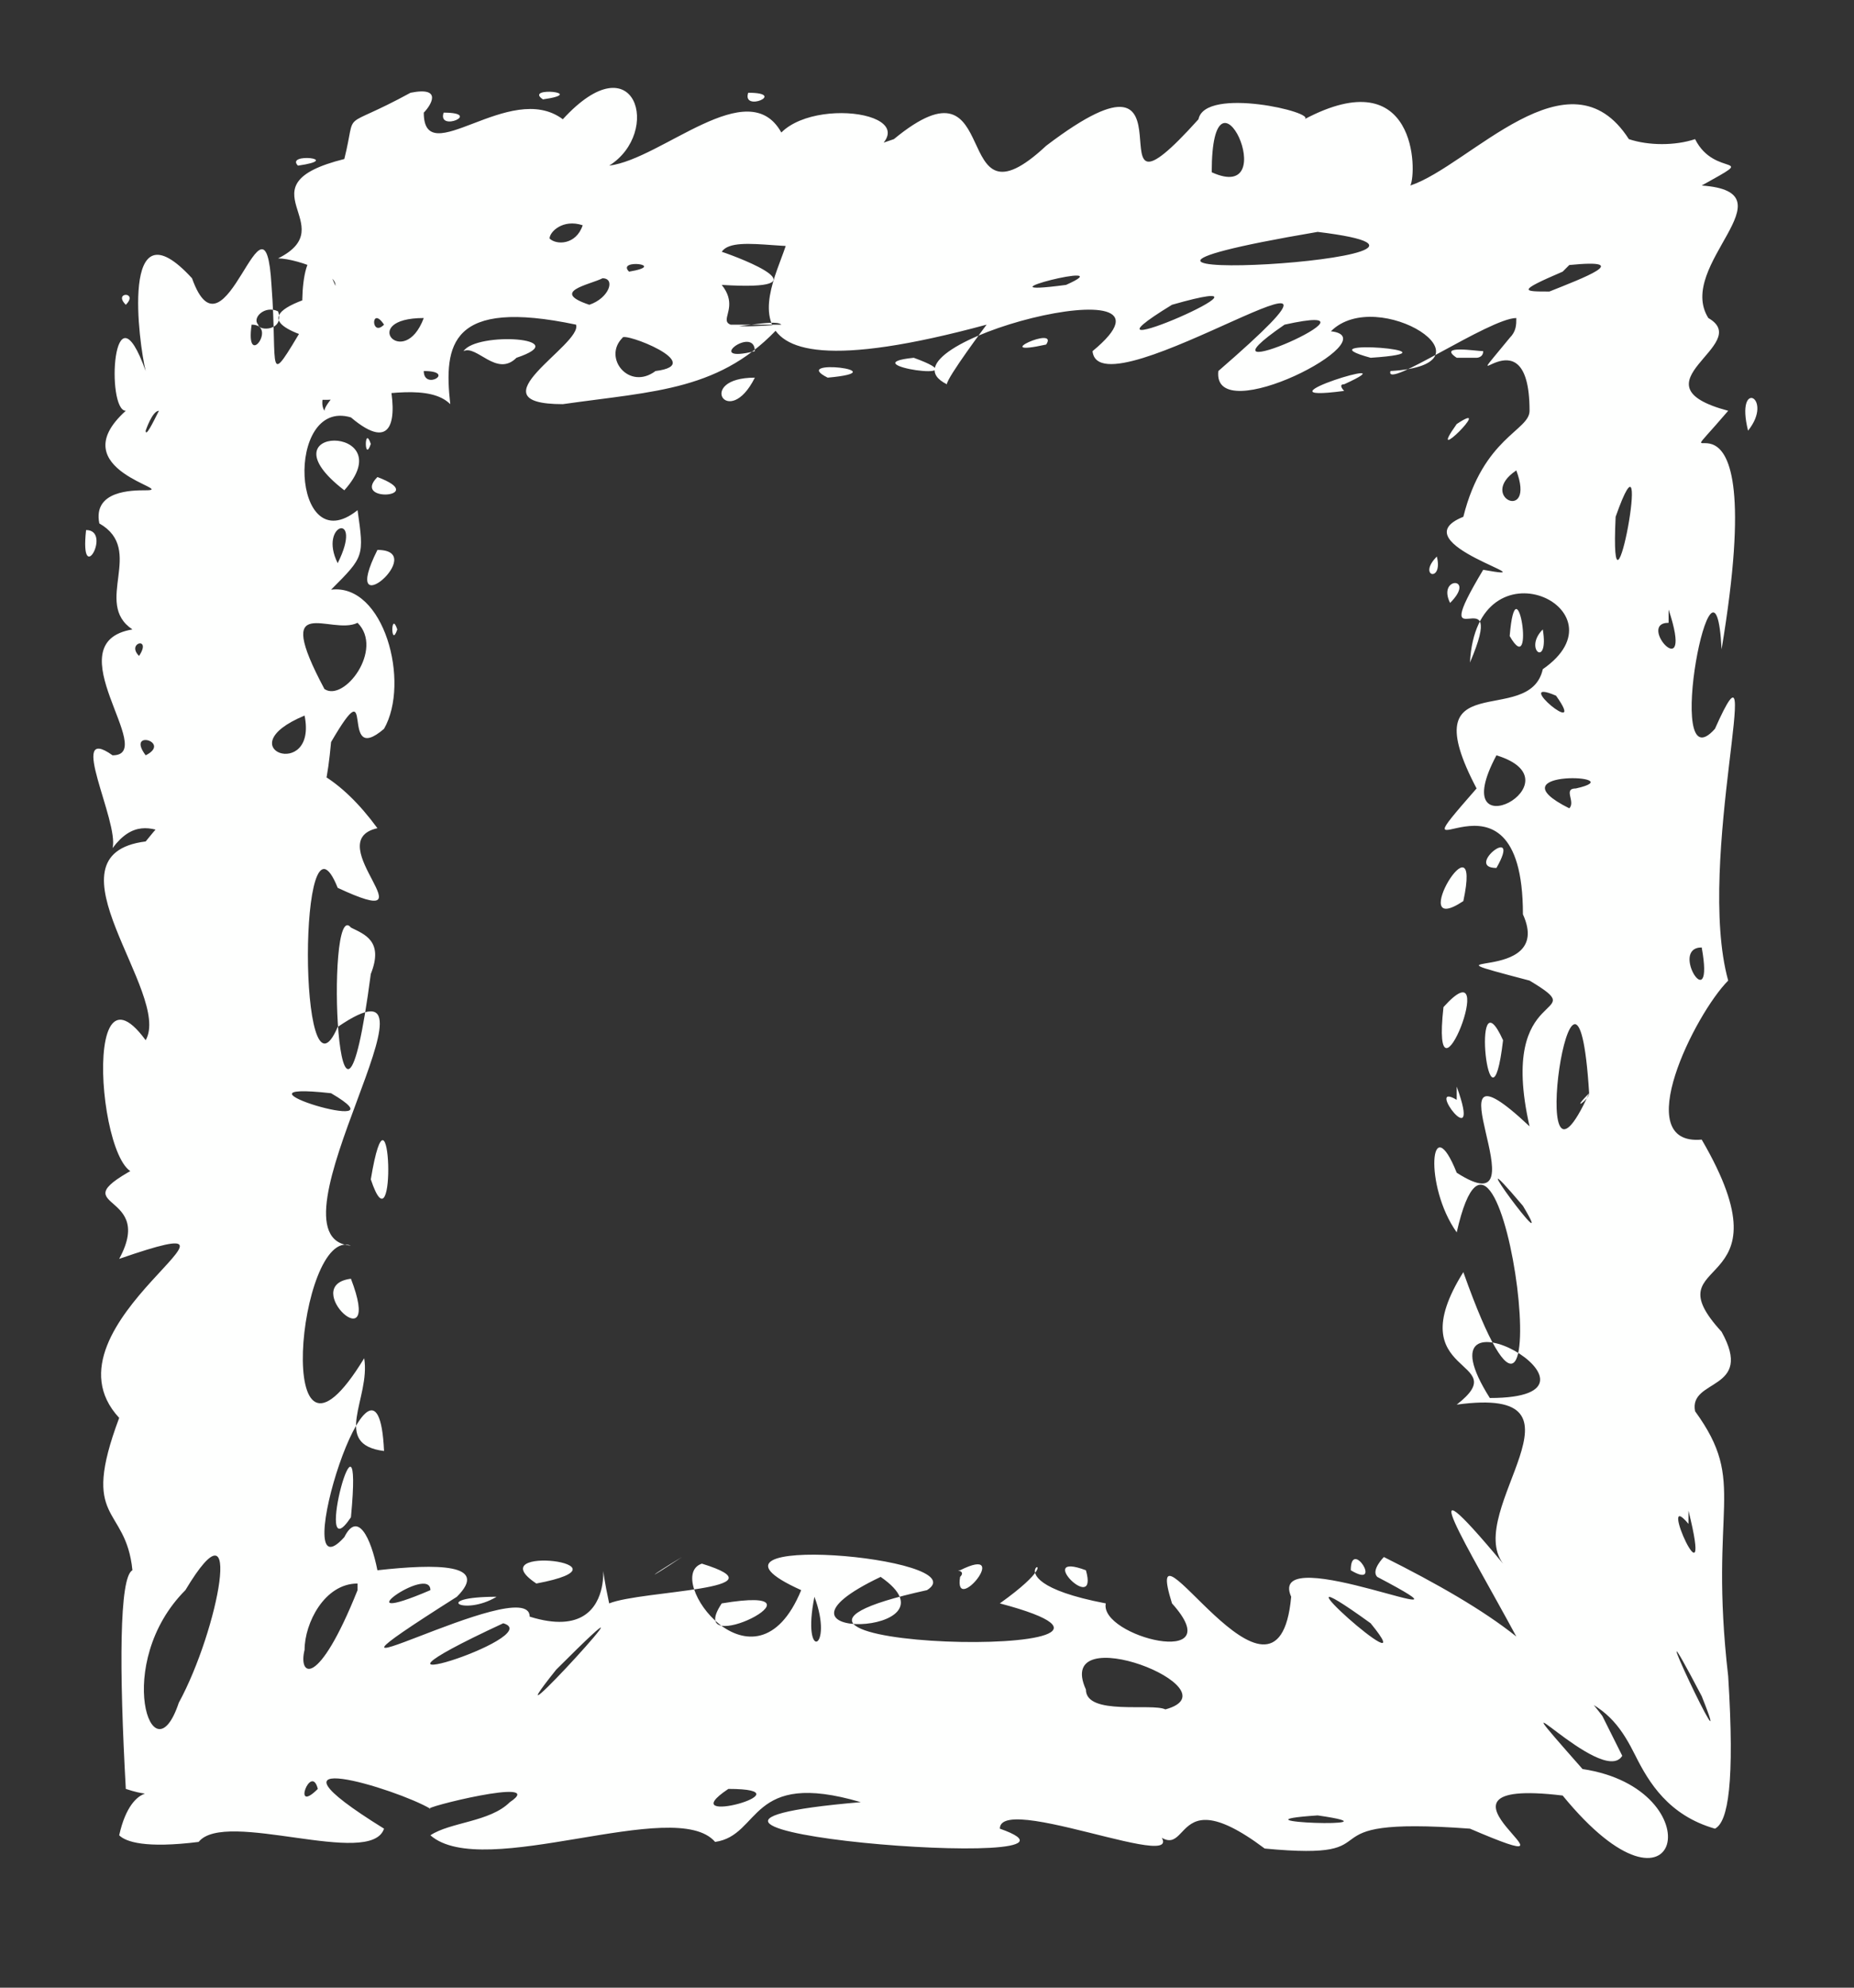<?xml version="1.0" encoding="UTF-8" standalone="no"?><svg xmlns="http://www.w3.org/2000/svg" xmlns:xlink="http://www.w3.org/1999/xlink" clip-rule="evenodd" stroke-miterlimit="10" viewBox="0 0 28 30"><rect x="0" y="0" width="28" height="30" fill="#333333" stroke="none"/><desc>SVG generated by Keynote</desc><defs></defs><g transform="matrix(1.00, 0.00, -0.00, -1.00, 0.0, 30.0)"><path d="M 11.8 25.1 C 11.7 25.2 11.0 25.0 10.9 25.1 M 11.8 25.1 C 10.9 24.1 9.9 24.1 8.5 23.9 C 7.1 23.9 8.8 24.8 8.7 25.1 C 6.8 25.5 6.7 24.8 6.8 23.9 C 6.2 24.5 4.0 23.3 4.5 24.6 C 7.6 24.6 2.3 24.9 5.0 25.6 C 5.3 25.8 4.5 26.1 4.2 26.1 C 5.2 26.6 3.6 27.2 5.2 27.6 C 5.4 28.4 5.1 28.0 6.2 28.6 C 6.7 28.7 6.5 28.4 6.4 28.3 C 6.4 27.4 7.7 28.8 8.5 28.2 C 9.6 29.4 10.0 28.0 9.2 27.5 C 10.0 27.6 11.3 28.9 11.8 28.0 C 12.4 28.6 14.4 28.2 12.8 27.5 C 11.8 27.0 12.6 26.6 12.6 26.4 C 12.2 26.1 11.1 26.5 10.9 26.2 C 11.2 26.1 12.5 25.6 10.9 25.7 C 11.3 25.2 10.4 25.0 11.8 25.1 C 11.8 25.1 11.8 25.1 11.8 25.1 Z M 6.4 24.4 C 6.4 24.1 6.9 24.4 6.4 24.4 C 6.4 24.4 6.4 24.4 6.4 24.4 Z M 11.3 28.6 C 11.2 28.3 11.9 28.6 11.3 28.6 C 11.3 28.6 11.3 28.6 11.3 28.6 Z M 6.7 28.3 C 6.6 28.0 7.3 28.3 6.7 28.3 C 6.7 28.3 6.7 28.3 6.7 28.3 Z M 7.8 24.6 C 8.7 24.9 7.2 25.0 7.0 24.7 C 7.2 24.8 7.5 24.3 7.8 24.6 C 7.8 24.6 7.8 24.6 7.8 24.6 Z M 8.3 26.4 C 8.4 26.3 8.7 26.3 8.8 26.6 C 8.5 26.7 8.3 26.5 8.3 26.4 C 8.3 26.4 8.3 26.4 8.3 26.4 Z M 3.9 25.1 C 3.9 25.0 4.3 25.0 4.2 25.3 C 4.0 25.4 3.8 25.2 3.9 25.1 C 3.9 25.1 3.9 25.1 3.9 25.1 Z M 8.9 25.4 C 9.2 25.5 9.3 25.8 9.1 25.8 C 8.9 25.7 8.3 25.6 8.9 25.4 C 8.9 25.4 8.9 25.4 8.9 25.4 Z M 9.9 24.4 C 10.7 24.5 9.4 25.0 9.4 24.9 C 9.1 24.6 9.5 24.1 9.9 24.4 C 9.9 24.4 9.9 24.4 9.9 24.4 Z M 9.5 25.9 C 10.1 26.0 9.3 26.1 9.5 25.9 C 9.5 25.9 9.5 25.9 9.5 25.9 Z M 4.5 27.5 C 5.2 27.6 4.3 27.7 4.5 27.5 C 4.5 27.5 4.5 27.5 4.5 27.5 Z M 8.2 28.5 C 8.9 28.6 7.9 28.7 8.2 28.5 C 8.2 28.5 8.2 28.5 8.2 28.5 Z M 6.4 25.2 C 5.4 25.2 6.1 24.4 6.4 25.2 C 6.4 25.2 6.4 25.2 6.4 25.2 Z M 11.4 24.3 C 10.5 24.3 11.0 23.5 11.4 24.3 C 11.4 24.3 11.4 24.3 11.4 24.3 Z M 5.4 25.0 C 5.5 25.9 6.6 22.6 5.3 23.7 C 4.3 24.0 4.4 21.5 5.4 22.3 C 5.5 21.6 5.5 21.6 5.0 21.1 C 5.8 21.2 6.2 19.7 5.8 19.0 C 5.1 18.4 5.7 20.0 5.0 18.8 C 4.8 16.6 4.3 18.7 3.4 17.6 C 3.5 17.5 3.9 17.6 3.6 17.3 C 2.8 16.9 2.3 18.0 1.7 17.2 C 1.8 17.6 1.0 19.1 1.7 18.6 C 2.4 18.6 0.8 20.3 2.0 20.5 C 1.4 20.9 2.2 21.7 1.5 22.1 C 1.4 22.6 2.0 22.6 2.2 22.6 C 2.7 22.6 0.9 22.9 1.9 23.8 C 1.6 23.8 1.7 25.8 2.2 24.4 C 2.1 24.8 1.8 27.0 2.9 25.8 C 3.4 24.4 4.0 27.4 4.1 25.7 C 4.2 24.4 4.0 24.1 4.6 25.1 C 4.5 25.4 4.6 26.9 5.1 25.6 C 5.0 25.4 5.1 24.8 5.4 25.0 C 5.4 25.0 5.4 25.0 5.4 25.0 Z M 3.8 25.1 C 3.7 24.4 4.2 25.1 3.8 25.1 C 3.8 25.1 3.8 25.1 3.8 25.1 Z M 1.3 22.0 C 1.2 21.1 1.7 22.0 1.3 22.0 C 1.3 22.0 1.3 22.0 1.3 22.0 Z M 5.7 22.8 C 5.3 22.4 6.5 22.5 5.7 22.8 C 5.7 22.8 5.7 22.8 5.7 22.8 Z M 2.2 23.5 C 2.2 23.4 2.3 23.6 2.4 23.8 C 2.3 23.8 2.2 23.5 2.2 23.5 C 2.2 23.5 2.2 23.5 2.2 23.5 Z M 5.7 21.7 C 5.1 20.5 6.5 21.7 5.7 21.7 C 5.7 21.7 5.7 21.7 5.7 21.7 Z M 4.6 19.2 C 3.4 18.7 4.8 18.2 4.6 19.2 C 4.6 19.2 4.6 19.2 4.6 19.2 Z M 2.1 20.1 C 2.3 20.4 1.9 20.3 2.1 20.1 C 2.1 20.1 2.1 20.1 2.1 20.1 Z M 1.9 25.4 C 2.1 25.6 1.7 25.6 1.9 25.4 C 1.9 25.4 1.9 25.4 1.9 25.4 Z M 2.2 18.6 C 2.6 18.8 1.9 19.0 2.2 18.6 C 2.2 18.6 2.2 18.6 2.2 18.6 Z M 5.2 22.6 C 6.1 23.6 3.9 23.6 5.2 22.6 C 5.2 22.6 5.2 22.6 5.2 22.6 Z M 5.3 24.3 C 5.5 25.0 4.7 24.1 4.9 23.8 C 4.9 23.9 5.2 24.2 5.3 24.3 C 5.3 24.3 5.3 24.3 5.3 24.3 Z M 5.1 21.5 C 5.5 22.3 4.8 22.1 5.1 21.5 C 5.1 21.5 5.1 21.5 5.1 21.5 Z M 5.6 23.3 C 5.5 23.6 5.5 23.0 5.6 23.3 C 5.6 23.3 5.6 23.3 5.6 23.3 Z M 6.0 20.5 C 5.9 20.8 5.9 20.2 6.0 20.5 C 6.0 20.5 6.0 20.5 6.0 20.5 Z M 5.8 25.1 C 5.6 25.4 5.6 24.9 5.8 25.1 C 5.8 25.1 5.8 25.1 5.8 25.1 Z M 5.4 20.6 C 5.0 20.4 4.1 21.1 4.9 19.6 C 5.2 19.4 5.8 20.2 5.4 20.6 C 5.4 20.6 5.4 20.6 5.4 20.6 Z M 14.9 25.1 C 10.1 23.8 12.0 26.1 11.9 26.5 C 11.5 27.1 12.3 27.5 13.5 27.9 C 15.2 29.3 14.3 26.4 15.8 27.8 C 18.3 29.7 16.3 26.2 18.1 28.2 C 18.2 28.7 19.9 28.3 19.7 28.2 C 21.4 29.1 21.4 27.4 21.3 27.2 C 22.2 27.5 23.7 29.3 24.6 27.9 C 24.9 27.8 25.3 27.8 25.6 27.9 C 25.9 27.3 26.6 27.7 25.7 27.2 C 27.1 27.1 25.3 26.0 25.8 25.2 C 26.5 24.8 24.6 24.2 26.1 23.8 C 24.9 22.4 26.8 25.0 26.0 20.2 C 25.9 22.2 25.1 18.1 25.9 19.0 C 26.7 20.8 25.6 17.0 26.1 15.2 C 25.6 14.7 24.6 12.7 25.7 12.8 C 27.1 10.4 24.9 11.1 26.0 9.9 C 26.5 9.0 25.5 9.2 25.6 8.7 C 26.4 7.6 25.8 7.3 26.1 4.7 C 26.2 3.1 26.1 2.5 25.9 2.4 C 25.2 2.6 24.9 3.1 24.7 3.5 C 24.5 3.9 24.3 4.2 23.8 4.4 C 23.7 4.5 23.6 4.5 23.4 4.5 C 23.2 4.6 23.1 5.0 22.9 5.3 C 22.2 6.6 21.2 8.2 22.7 6.4 C 22.1 7.2 24.2 9.1 22.0 8.8 C 22.9 9.5 21.1 9.2 22.1 10.8 C 23.7 6.3 22.7 14.5 22.0 11.4 C 21.5 12.1 21.6 13.3 22.0 12.3 C 23.4 11.4 21.4 14.6 23.1 13.0 C 22.6 15.2 24.1 14.6 23.1 15.2 C 21.2 15.7 23.5 15.1 23.0 16.2 C 23.0 18.8 20.9 16.5 22.3 18.1 C 21.3 20.0 23.1 19.0 23.3 19.9 C 24.6 20.8 22.3 21.9 22.2 20.0 C 22.8 21.4 21.5 19.9 22.4 21.4 C 23.5 21.2 21.1 21.8 22.1 22.2 C 22.4 23.4 23.1 23.5 23.1 23.8 C 23.1 25.4 21.9 23.8 22.8 24.9 C 22.9 25.0 22.9 25.1 22.9 25.2 C 22.5 25.2 20.9 24.1 21.0 24.4 C 22.7 24.5 20.8 25.7 20.1 25.0 C 21.0 24.9 18.3 23.5 18.4 24.4 C 21.4 27.0 16.6 23.7 16.5 24.7 C 18.2 26.1 13.1 24.8 14.3 24.2 C 14.3 24.3 14.9 25.1 14.9 25.1 M 20.7 24.6 C 22.2 24.7 19.6 24.9 20.7 24.6 M 20.3 24.2 C 21.4 24.7 18.8 23.9 20.3 24.1 C 20.3 24.1 20.2 24.2 20.3 24.2 M 21.9 20.9 C 22.3 21.3 21.7 21.3 21.9 20.9 M 22.8 20.4 C 23.2 19.7 22.9 21.6 22.8 20.4 M 22.5 8.9 C 24.7 8.9 21.3 10.8 22.5 8.9 M 22.1 16.4 C 22.4 17.8 21.2 15.8 22.1 16.4 M 22.6 16.9 C 23.0 17.6 22.1 16.9 22.6 16.9 M 22.5 11.1 C 22.6 11.0 22.6 11.0 22.5 11.1 C 22.5 11.1 22.5 11.1 22.5 11.1 Z M 22.6 7.7 C 22.5 7.7 22.5 7.7 22.6 7.7 C 22.6 7.7 22.6 7.7 22.6 7.7 Z M 22.7 14.3 C 22.2 15.4 22.5 12.6 22.7 14.3 C 22.7 14.3 22.7 14.3 22.7 14.3 Z M 25.8 7.3 C 25.9 7.3 25.9 7.3 25.8 7.3 C 25.8 7.3 25.8 7.3 25.8 7.3 Z M 20.5 25.6 C 20.5 25.6 20.5 25.6 20.5 25.6 C 20.5 25.6 20.5 25.6 20.5 25.6 Z M 15.8 24.8 C 16.0 25.1 14.9 24.6 15.8 24.8 C 15.8 24.8 15.8 24.8 15.8 24.8 Z M 13.6 27.2 C 13.6 27.3 13.6 27.3 13.6 27.2 C 13.6 27.2 13.6 27.2 13.6 27.2 Z M 20.0 26.7 C 20.0 26.8 20.0 26.8 20.0 26.7 C 20.0 26.7 20.0 26.7 20.0 26.7 Z M 19.4 25.1 C 17.8 24.0 21.2 25.5 19.4 25.1 C 19.4 25.1 19.4 25.1 19.4 25.1 Z M 25.7 15.7 C 25.2 15.7 25.9 14.6 25.7 15.7 C 25.7 15.7 25.7 15.7 25.7 15.7 Z M 23.3 20.5 C 23.0 20.2 23.4 19.9 23.3 20.5 C 23.3 20.5 23.3 20.5 23.3 20.5 Z M 21.7 21.6 C 21.4 21.3 21.8 21.2 21.7 21.6 C 21.7 21.6 21.7 21.6 21.7 21.6 Z M 15.6 24.5 C 15.7 24.4 15.7 24.4 15.6 24.5 C 15.6 24.5 15.6 24.5 15.6 24.5 Z M 17.7 25.4 C 15.9 24.3 19.8 26.0 17.7 25.4 C 17.7 25.4 17.7 25.4 17.7 25.4 Z M 16.1 25.7 C 17.0 26.1 14.6 25.5 16.1 25.7 M 18.3 27.4 C 19.4 26.9 18.3 29.3 18.3 27.4 C 18.3 27.4 18.3 27.4 18.3 27.4 Z M 25.5 27.4 C 25.6 27.3 25.6 27.3 25.5 27.4 C 25.5 27.4 25.5 27.4 25.5 27.4 Z M 22.0 24.6 C 22.2 24.6 22.3 24.6 22.3 24.6 C 22.3 24.6 22.4 24.6 22.4 24.7 C 22.3 24.7 21.7 24.8 22.0 24.6 C 22.0 24.6 22.0 24.6 22.0 24.6 Z M 12.5 24.3 C 13.6 24.4 11.9 24.6 12.5 24.3 C 12.5 24.3 12.5 24.3 12.5 24.3 Z M 24.4 22.2 C 24.3 20.1 25.0 23.9 24.4 22.2 C 24.4 22.2 24.4 22.2 24.4 22.2 Z M 23.2 14.9 C 23.2 14.8 23.2 14.8 23.2 14.9 C 23.2 14.9 23.2 14.9 23.2 14.9 Z M 22.7 13.8 C 22.7 13.7 22.7 13.7 22.7 13.8 C 22.7 13.8 22.7 13.8 22.7 13.8 Z M 23.8 8.2 C 23.9 8.1 23.9 8.1 23.8 8.2 C 23.8 8.2 23.8 8.2 23.8 8.2 Z M 22.2 12.8 C 22.2 12.8 22.2 12.8 22.2 12.8 C 22.2 12.8 22.2 12.8 22.2 12.8 Z M 22.5 9.5 C 22.5 9.4 22.5 9.4 22.5 9.5 C 22.5 9.5 22.5 9.5 22.5 9.5 Z M 21.5 10.5 C 21.6 10.4 21.6 10.4 21.5 10.5 C 21.5 10.5 21.5 10.5 21.5 10.5 Z M 26.3 18.0 C 26.4 17.9 26.4 17.9 26.3 18.0 C 26.3 18.0 26.3 18.0 26.3 18.0 Z M 17.2 24.1 C 17.4 24.2 17.4 24.2 17.2 24.1 C 17.2 24.1 17.2 24.1 17.2 24.1 Z M 22.9 9.5 C 22.9 9.4 22.9 9.4 22.9 9.5 C 22.9 9.5 22.9 9.5 22.9 9.5 Z M 23.8 18.1 C 24.7 18.3 22.5 18.4 23.7 17.8 C 23.8 17.9 23.6 18.1 23.8 18.1 M 25.3 17.1 C 25.4 17.2 25.4 17.2 25.3 17.1 C 25.3 17.1 25.3 17.1 25.3 17.1 Z M 25.9 22.1 C 25.9 22.2 25.9 22.2 25.9 22.1 C 25.9 22.1 25.9 22.1 25.9 22.1 Z M 22.0 13.4 C 21.5 13.7 22.4 12.5 22.0 13.6 M 25.5 7.0 C 25.0 7.6 25.9 5.6 25.5 7.2 M 11.4 24.7 C 11.4 25.1 10.6 24.5 11.4 24.7 M 26.4 23.5 C 26.8 24.0 26.2 24.3 26.4 23.5 M 25.2 20.6 C 24.7 20.6 25.6 19.6 25.2 20.8 M 25.5 10.3 C 25.5 10.3 25.5 10.3 25.5 10.3 C 25.5 10.3 25.5 10.3 25.5 10.3 Z M 22.4 23.4 C 22.4 23.4 22.4 23.4 22.4 23.4 C 22.4 23.4 22.4 23.4 22.4 23.4 Z M 23.5 19.5 C 22.8 19.8 24.0 18.8 23.5 19.5 M 23.6 25.9 C 22.9 25.6 23.0 25.6 23.4 25.6 C 23.9 25.8 24.7 26.1 23.7 26.0 C 23.7 26.0 23.6 25.9 23.6 25.9 M 25.7 4.4 C 24.6 6.5 26.3 2.9 25.7 4.4 M 23.0 11.8 C 21.9 13.1 23.6 10.8 23.0 11.8 M 22.9 22.9 C 22.3 22.5 23.2 22.1 22.9 22.9 M 13.8 24.6 C 12.8 24.5 14.9 24.2 13.8 24.6 M 25.5 13.5 C 25.5 13.4 25.5 13.4 25.5 13.5 C 25.5 13.5 25.5 13.5 25.5 13.5 Z M 20.0 28.7 C 20.1 28.8 20.1 28.8 20.0 28.7 C 20.0 28.7 20.0 28.7 20.0 28.7 Z M 22.2 6.2 C 22.2 6.1 22.2 6.1 22.2 6.2 C 22.2 6.2 22.2 6.2 22.2 6.2 Z M 23.5 12.3 C 23.6 12.3 23.6 12.3 23.5 12.3 C 23.5 12.3 23.5 12.3 23.5 12.3 Z M 22.0 8.1 C 22.1 8.0 22.1 8.0 22.0 8.1 C 22.0 8.1 22.0 8.1 22.0 8.1 Z M 24.3 15.8 C 24.4 15.7 24.4 15.7 24.3 15.8 C 24.3 15.8 24.3 15.8 24.3 15.8 Z M 21.6 16.2 C 21.6 16.2 21.6 16.2 21.6 16.2 C 21.6 16.2 21.6 16.2 21.6 16.2 Z M 22.8 19.8 C 22.8 19.8 22.8 19.8 22.8 19.8 C 22.8 19.8 22.8 19.8 22.8 19.8 Z M 21.8 14.8 C 21.6 13.0 22.7 15.8 21.8 14.8 C 21.8 14.8 21.8 14.8 21.8 14.8 Z M 24.6 18.9 C 24.6 18.9 24.6 18.9 24.6 18.9 C 24.6 18.9 24.6 18.9 24.6 18.9 Z M 22.6 18.6 C 21.8 17.1 23.9 18.2 22.6 18.6 M 22.0 23.6 C 21.5 22.9 22.6 24.0 22.0 23.6 M 23.6 27.9 C 23.7 27.9 23.7 27.9 23.6 27.9 C 23.6 27.9 23.6 27.9 23.6 27.9 Z M 24.1 27.6 C 24.2 27.6 24.2 27.6 24.1 27.6 C 24.1 27.6 24.1 27.6 24.1 27.6 Z M 21.1 24.1 C 21.1 24.1 21.1 24.1 21.1 24.1 C 21.1 24.1 21.1 24.1 21.1 24.1 Z M 25.2 28.6 C 25.3 28.6 25.3 28.6 25.2 28.6 C 25.2 28.6 25.2 28.6 25.2 28.6 Z M 21.7 16.9 C 21.7 16.9 21.7 16.9 21.7 16.9 C 21.7 16.9 21.7 16.9 21.7 16.9 Z M 21.6 7.5 C 21.6 7.5 21.6 7.5 21.6 7.5 C 21.6 7.5 21.6 7.5 21.6 7.5 Z M 15.8 27.5 C 15.9 27.5 15.9 27.5 15.8 27.5 C 15.8 27.5 15.8 27.5 15.8 27.5 Z M 22.8 16.0 C 22.8 16.0 22.8 16.0 22.8 16.0 C 22.8 16.0 22.8 16.0 22.8 16.0 Z M 21.7 27.7 C 21.8 27.7 21.8 27.7 21.7 27.7 C 21.7 27.7 21.7 27.7 21.7 27.7 Z M 22.5 16.7 C 22.5 16.6 22.5 16.6 22.5 16.7 C 22.5 16.7 22.5 16.7 22.5 16.7 Z M 25.7 13.9 C 25.7 13.8 25.7 13.8 25.7 13.9 C 25.7 13.9 25.7 13.9 25.7 13.9 Z M 26.3 10.7 C 26.4 10.7 26.4 10.7 26.3 10.7 C 26.3 10.7 26.3 10.7 26.3 10.7 Z M 23.8 14.3 C 23.8 14.2 23.8 14.2 23.8 14.3 C 23.8 14.3 23.8 14.3 23.8 14.3 Z M 19.9 26.5 C 14.6 25.6 23.2 26.1 19.9 26.5 M 24.0 13.5 C 23.8 16.7 23.0 11.3 24.0 13.5 C 23.7 13.2 24.0 13.4 24.0 13.5 M 20.9 6.5 C 21.7 6.1 22.4 5.7 22.9 5.3 C 23.5 4.9 23.9 4.5 24.2 4.1 C 24.3 3.9 24.4 3.7 24.5 3.5 C 24.2 3.0 22.4 5.0 23.9 3.3 C 25.9 3.0 25.4 0.7 23.6 2.9 C 21.1 3.2 24.3 1.5 22.2 2.4 C 19.5 2.6 21.2 1.9 19.1 2.1 C 17.5 3.3 18.1 1.5 17.2 2.6 C 18.7 1.4 15.1 3.0 15.1 2.4 C 17.1 1.7 8.3 2.4 13.0 2.8 C 11.3 3.3 11.5 2.3 10.8 2.2 C 10.2 2.9 7.3 1.6 6.5 2.3 C 6.8 2.5 7.4 2.5 7.7 2.8 C 8.3 3.2 6.3 2.7 6.5 2.7 C 6.0 3.0 3.7 3.7 5.8 2.4 C 5.6 1.8 3.4 2.7 3.0 2.2 C 2.2 2.1 1.9 2.2 1.8 2.3 C 2.0 3.2 2.5 2.8 1.9 3.0 C 1.8 4.8 1.8 6.2 2.0 6.3 C 1.9 7.3 1.2 7.0 1.8 8.6 C 0.5 10.0 4.4 11.9 1.8 11.0 C 2.4 12.1 0.7 11.7 2.3 12.5 C 1.6 11.3 1.1 15.8 2.2 14.3 C 2.6 15.0 0.6 17.1 2.2 17.3 C 3.4 18.8 4.6 19.0 5.7 17.5 C 4.8 17.3 6.6 15.9 5.1 16.6 C 4.5 18.1 4.5 13.1 5.1 14.5 C 7.0 15.8 3.9 11.3 5.3 11.2 C 4.5 11.5 4.1 7.2 5.5 9.5 C 5.6 8.9 5.0 8.2 5.8 8.1 C 5.7 10.3 4.3 5.8 5.2 6.8 C 5.4 7.2 5.6 6.8 5.7 6.3 C 6.6 6.4 7.4 6.4 6.9 5.9 C 3.9 4.0 8.0 6.3 8.0 5.6 C 9.6 5.1 8.9 7.2 9.2 5.8 C 9.7 6.0 11.9 6.0 10.6 6.4 C 10.0 6.2 11.4 4.3 12.1 6.0 C 10.1 6.9 14.8 6.5 14.0 6.0 C 9.9 5.1 18.5 4.9 15.1 5.8 C 16.5 6.8 14.6 6.2 16.7 5.8 C 16.6 5.3 18.6 4.8 17.7 5.8 C 17.2 7.4 19.3 3.7 19.5 5.9 C 19.1 6.8 22.7 5.2 20.8 6.2 C 20.7 6.3 20.9 6.5 20.9 6.5 M 20.4 6.3 C 20.9 6.0 20.4 6.8 20.4 6.3 M 21.0 6.0 C 21.0 6.0 21.0 6.0 21.0 6.0 C 21.0 6.0 21.0 6.0 21.0 6.0 Z M 17.1 5.7 C 17.1 5.8 17.1 5.8 17.1 5.7 C 17.1 5.7 17.1 5.7 17.1 5.7 Z M 13.8 1.8 C 13.8 1.8 13.8 1.8 13.8 1.8 C 13.8 1.8 13.8 1.8 13.8 1.8 Z M 14.3 5.7 C 14.3 5.7 14.3 5.7 14.3 5.7 C 14.3 5.7 14.3 5.7 14.3 5.7 Z M 18.7 5.5 C 18.7 5.5 18.7 5.5 18.7 5.5 C 18.7 5.5 18.7 5.5 18.7 5.5 Z M 14.5 6.2 C 14.4 5.6 15.3 6.7 14.5 6.3 C 14.4 6.3 14.6 6.3 14.5 6.2 M 11.2 6.5 C 11.2 6.4 11.2 6.4 11.2 6.5 M 1.3 4.6 C 1.2 4.5 1.2 4.5 1.3 4.6 M 5.9 9.4 C 5.9 9.4 5.9 9.4 5.9 9.4 M 7.5 5.9 C 6.5 5.9 7.0 5.6 7.5 5.9 M 5.6 12.2 C 6.0 11.0 5.9 14.0 5.6 12.2 M 6.0 13.9 C 5.9 14.0 5.9 14.0 6.0 13.9 M 5.7 7.1 C 5.7 7.0 5.7 7.0 5.7 7.1 C 5.7 7.1 5.7 7.1 5.7 7.1 Z M 8.1 6.1 C 9.7 6.4 7.2 6.7 8.1 6.1 M 16.4 6.3 C 15.6 6.6 16.6 5.6 16.4 6.3 M 18.1 6.0 C 18.1 6.0 18.1 6.0 18.1 6.0 C 18.1 6.0 18.1 6.0 18.1 6.0 Z M 5.6 9.9 C 5.6 9.8 5.6 9.8 5.6 9.9 C 5.6 9.9 5.6 9.9 5.6 9.9 Z M 5.7 11.6 C 5.7 11.6 5.7 11.6 5.7 11.6 C 5.7 11.6 5.7 11.6 5.7 11.6 Z M 1.4 11.9 C 1.4 11.8 1.4 11.8 1.4 11.9 C 1.4 11.9 1.4 11.9 1.4 11.9 Z M 17.6 4.2 C 18.7 4.5 15.9 5.6 16.4 4.5 C 16.4 4.1 17.4 4.3 17.6 4.2 M 8.4 4.8 C 7.2 3.3 10.4 6.8 8.4 4.8 M 5.0 13.5 C 3.2 13.7 6.2 12.8 5.0 13.5 M 5.3 16.0 C 4.9 16.5 5.1 11.5 5.6 15.3 C 5.8 15.8 5.5 15.9 5.3 16.0 M 10.9 5.8 C 10.3 4.9 12.7 6.1 10.9 5.8 M 2.7 4.3 C 3.3 5.4 3.7 7.5 2.8 6.0 C 1.7 4.9 2.3 3.1 2.7 4.3 M 20.7 5.5 C 18.9 6.8 21.6 4.4 20.7 5.5 M 16.5 5.4 C 16.4 5.4 16.4 5.4 16.5 5.4 C 16.5 5.4 16.5 5.4 16.5 5.4 Z M 14.7 5.6 C 14.7 5.5 14.7 5.5 14.7 5.6 M 19.2 6.7 C 19.2 6.5 19.2 6.5 19.2 6.7 M 4.1 5.6 C 4.0 5.6 4.0 5.6 4.1 5.6 M 7.6 5.5 C 4.8 4.2 8.3 5.3 7.6 5.5 M 11.0 3.0 C 10.1 2.4 12.3 3.0 11.0 3.0 M 5.4 6.1 C 4.9 6.1 4.6 5.5 4.6 5.1 C 4.5 4.7 4.8 4.5 5.4 6.0 C 5.4 6.0 5.4 6.1 5.4 6.1 M 8.5 5.7 C 8.4 5.7 8.4 5.7 8.5 5.7 C 8.5 5.7 8.5 5.7 8.5 5.7 Z M 2.6 4.7 C 2.6 4.7 2.6 4.7 2.6 4.7 C 2.6 4.7 2.6 4.7 2.6 4.7 Z M 2.7 5.4 C 2.6 5.3 2.6 5.3 2.7 5.4 C 2.7 5.4 2.7 5.4 2.7 5.4 Z M 5.6 7.8 C 5.6 7.7 5.6 7.7 5.6 7.8 C 5.6 7.8 5.6 7.8 5.6 7.8 Z M 19.9 2.6 C 18.4 2.5 21.3 2.4 19.9 2.6 C 19.9 2.6 19.9 2.6 19.9 2.6 Z M 13.3 6.2 C 11.2 5.2 14.6 5.3 13.3 6.2 C 13.3 6.2 13.3 6.2 13.3 6.2 Z M 10.8 4.6 C 10.7 4.6 10.7 4.6 10.8 4.6 C 10.8 4.6 10.8 4.6 10.8 4.6 Z M 6.8 6.8 C 6.7 6.7 6.7 6.7 6.8 6.8 C 6.8 6.8 6.8 6.8 6.8 6.8 Z M 19.2 2.4 C 19.2 2.4 19.2 2.4 19.2 2.4 C 19.2 2.4 19.2 2.4 19.2 2.4 Z M 4.9 10.7 C 4.9 10.7 4.9 10.7 4.9 10.7 C 4.9 10.7 4.9 10.7 4.9 10.7 Z M 4.8 3.0 C 4.7 3.4 4.4 2.6 4.8 3.0 C 4.8 3.0 4.8 3.0 4.8 3.0 Z M 2.6 3.0 C 2.5 3.0 2.5 3.0 2.6 3.0 C 2.6 3.0 2.6 3.0 2.6 3.0 Z M 6.1 14.4 C 6.1 14.4 6.1 14.4 6.1 14.4 C 6.1 14.4 6.1 14.4 6.1 14.4 Z M 1.2 7.3 C 1.2 7.4 1.2 7.4 1.2 7.3 C 1.2 7.3 1.2 7.3 1.2 7.3 Z M 2.7 10.2 C 2.7 10.1 2.7 10.1 2.7 10.2 C 2.7 10.2 2.7 10.2 2.7 10.2 Z M 5.3 7.1 C 5.5 9.2 4.7 6.2 5.3 7.1 C 5.3 7.1 5.3 7.1 5.3 7.1 Z M 3.1 15.5 C 3.0 15.5 3.0 15.5 3.1 15.5 C 3.1 15.5 3.1 15.5 3.1 15.5 Z M 4.8 17.3 C 4.7 17.3 4.7 17.3 4.8 17.3 C 4.8 17.3 4.8 17.3 4.8 17.3 Z M 5.6 18.1 C 5.6 18.1 5.6 18.1 5.6 18.1 C 5.6 18.1 5.6 18.1 5.6 18.1 Z M 15.0 3.8 C 15.0 3.8 15.0 3.8 15.0 3.8 C 15.0 3.8 15.0 3.8 15.0 3.8 Z M 15.3 6.5 C 15.3 6.5 15.3 6.5 15.3 6.5 C 15.3 6.5 15.3 6.5 15.3 6.5 Z M 13.2 6.7 C 13.2 6.7 13.2 6.7 13.2 6.7 C 13.2 6.7 13.2 6.7 13.2 6.7 Z M 15.7 2.1 C 15.8 2.2 15.8 2.2 15.7 2.1 C 15.7 2.1 15.7 2.1 15.7 2.1 Z M 5.4 4.5 C 5.5 4.5 5.5 4.5 5.4 4.5 C 5.4 4.5 5.4 4.5 5.4 4.5 Z M 3.5 3.4 C 3.6 3.4 3.6 3.4 3.5 3.4 C 3.5 3.4 3.5 3.4 3.5 3.4 Z M 5.0 1.9 C 5.0 1.9 5.0 1.9 5.0 1.9 C 5.0 1.9 5.0 1.9 5.0 1.9 Z M 1.8 2.5 C 1.8 2.5 1.8 2.5 1.8 2.5 C 1.8 2.5 1.8 2.5 1.8 2.5 Z M 23.5 2.6 C 23.5 2.6 23.5 2.6 23.5 2.6 C 23.5 2.6 23.5 2.6 23.5 2.6 Z M 22.0 4.7 C 22.1 4.7 22.1 4.7 22.0 4.7 C 22.0 4.7 22.0 4.7 22.0 4.7 Z M 6.5 6.0 C 6.5 6.4 5.1 5.4 6.5 6.0 M 9.5 5.7 C 9.5 5.7 9.5 5.7 9.5 5.7 C 9.5 5.7 9.5 5.7 9.5 5.7 Z M 5.3 10.7 C 4.5 10.6 5.8 9.4 5.3 10.7 C 5.3 10.7 5.3 10.7 5.3 10.7 Z M 1.8 5.8 C 1.8 5.9 1.8 5.9 1.8 5.8 C 1.8 5.8 1.8 5.8 1.8 5.8 Z M 2.2 7.2 C 2.1 7.2 2.1 7.2 2.2 7.2 C 2.2 7.2 2.2 7.2 2.2 7.2 Z M 4.4 14.4 C 4.4 14.5 4.4 14.5 4.4 14.4 M 10.3 6.5 C 9.7 6.1 9.8 6.2 10.3 6.5 M 5.3 11.9 C 5.3 11.8 5.3 11.8 5.3 11.9 C 5.3 11.9 5.3 11.9 5.3 11.9 Z M 4.9 15.9 C 4.9 15.8 4.9 15.8 4.9 15.9 C 4.9 15.9 4.9 15.9 4.9 15.9 Z M 12.3 5.9 C 12.1 4.9 12.6 5.1 12.3 5.9 M 19.0 5.6 C 19.0 5.5 19.0 5.5 19.0 5.6 C 19.0 5.6 19.0 5.6 19.0 5.6 Z M 19.0 5.6 " fill="#FEFFFE"></path></g></svg>